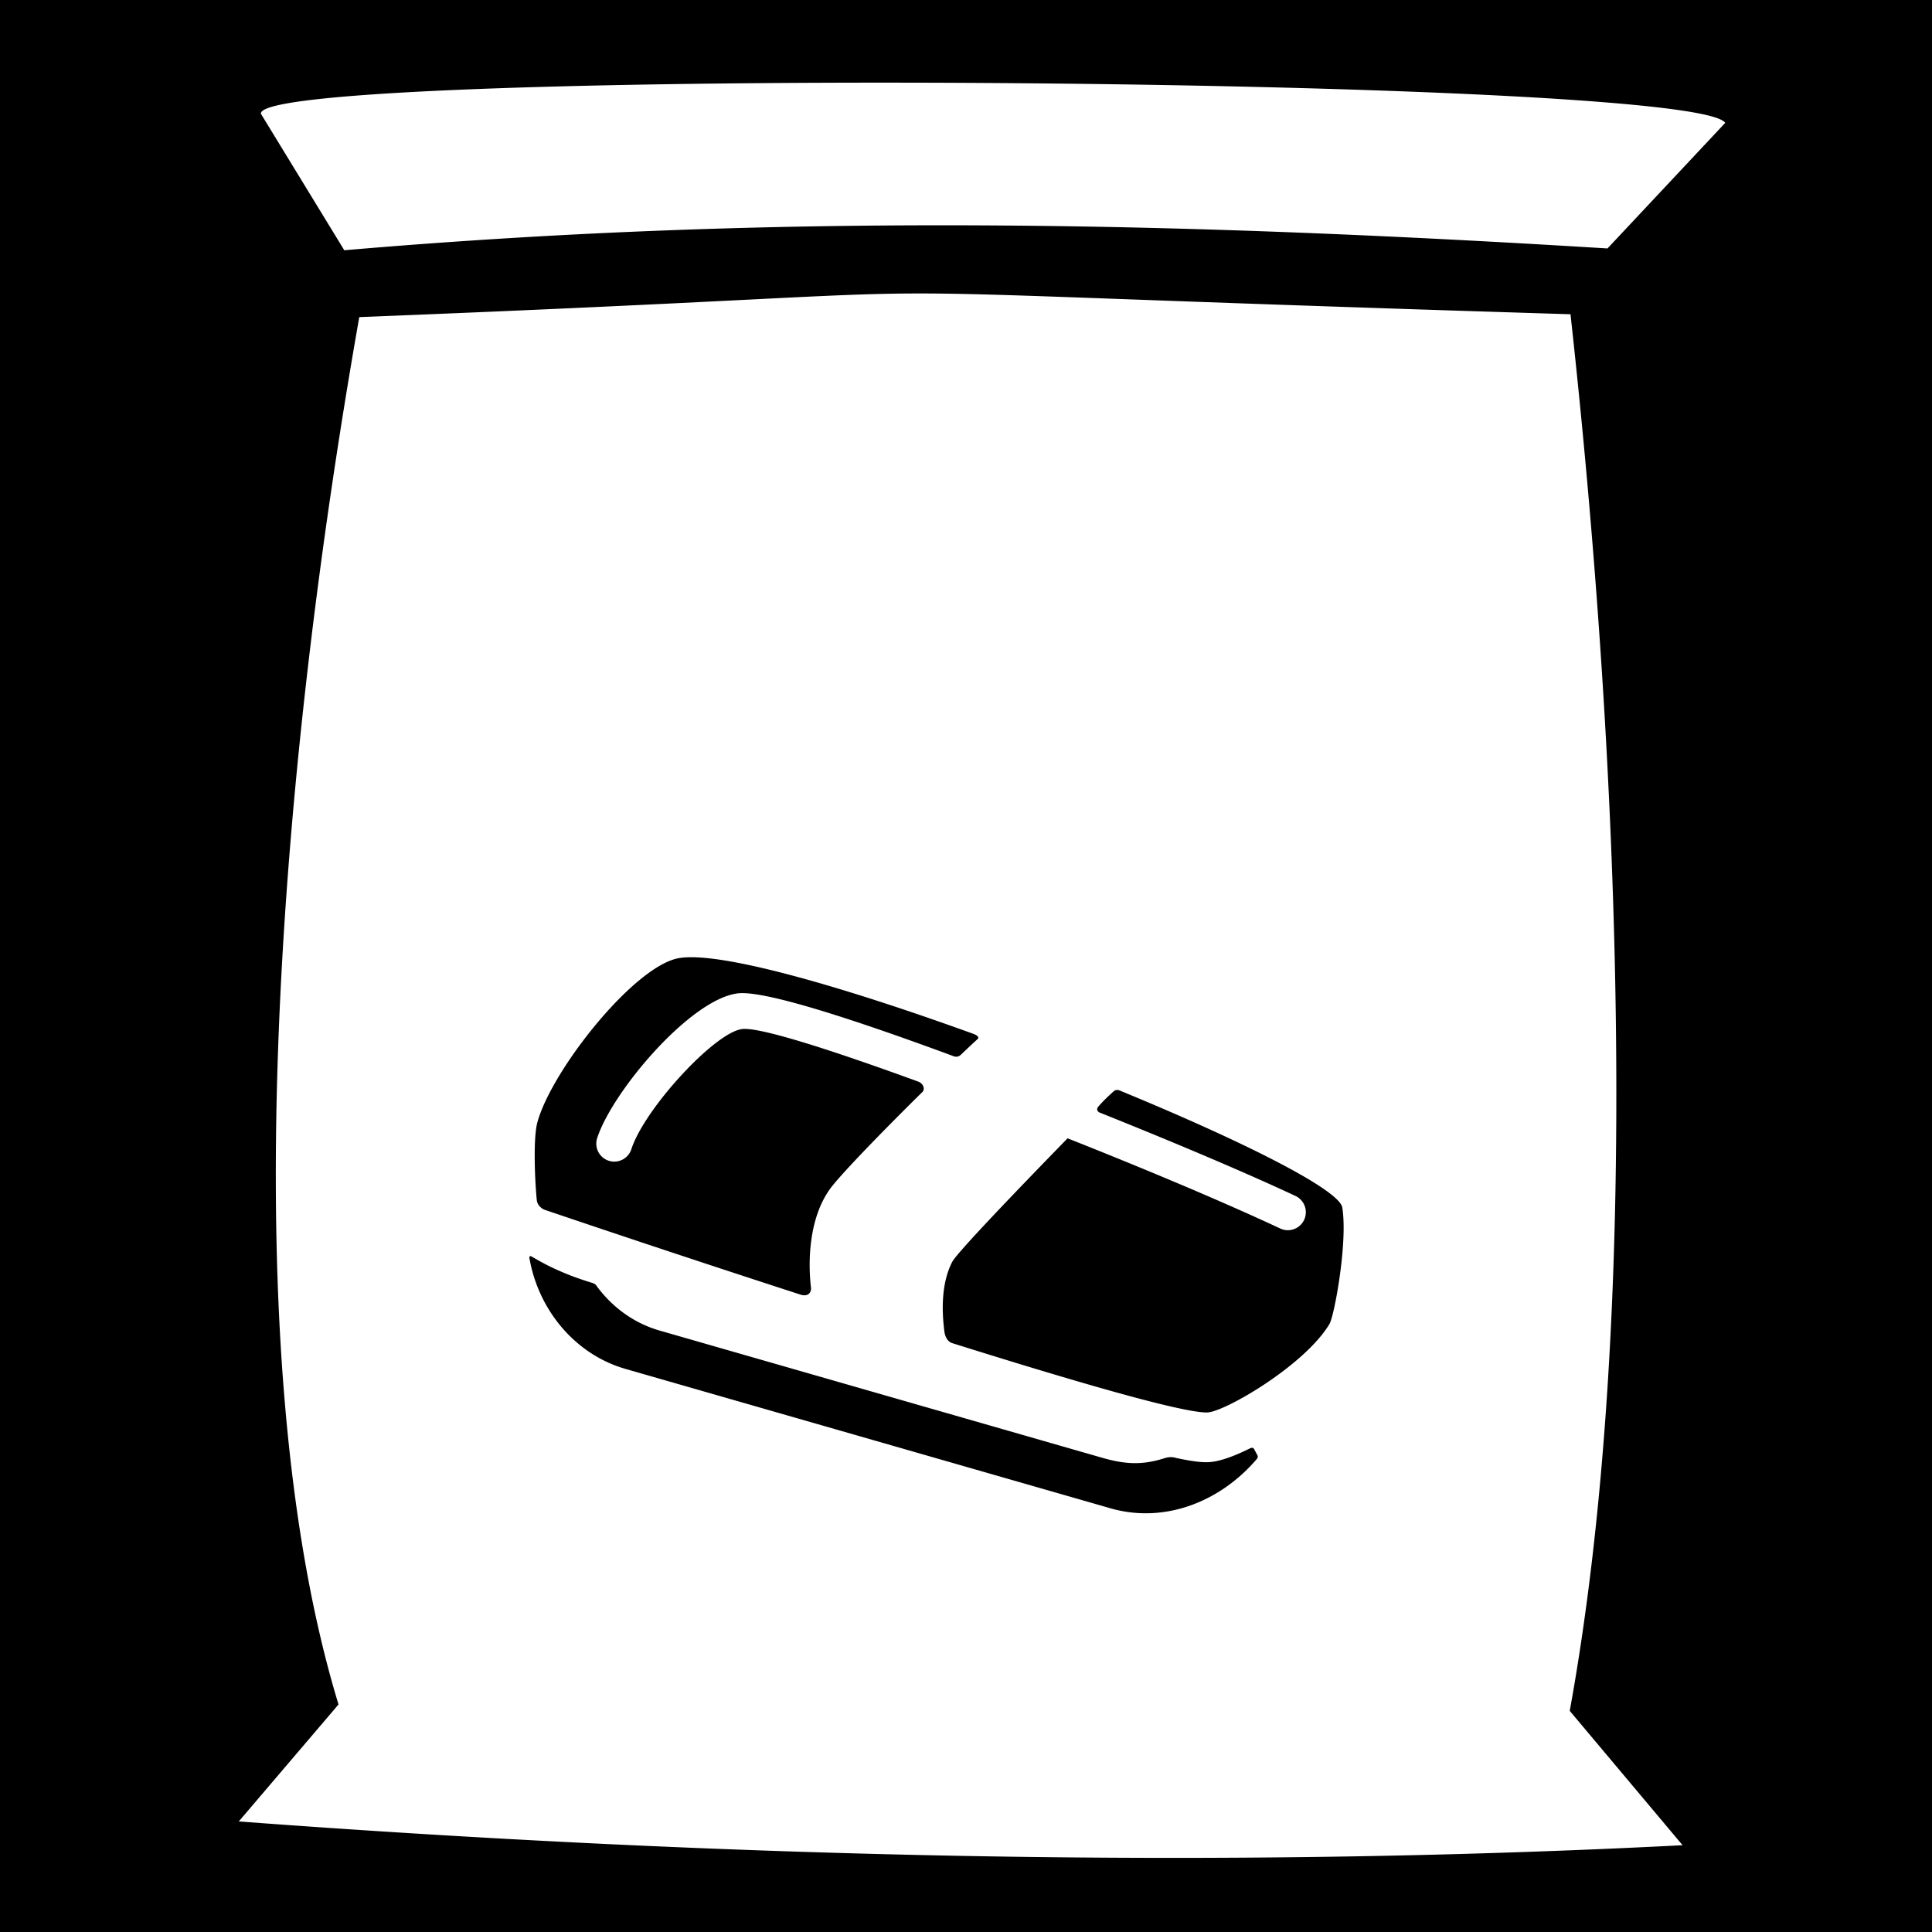 <svg width="512" height="512" xmlns="http://www.w3.org/2000/svg"><defs><filter style="color-interpolation-filters:sRGB" id="a" x="-.193" y="-.162" width="1.376" height="1.315"><feFlood flood-opacity="1" flood-color="#3A3F5E" result="flood"/><feComposite in="flood" in2="SourceGraphic" operator="out" result="composite1"/><feGaussianBlur in="composite1" stdDeviation="15" result="blur"/><feOffset result="offset"/><feComposite in="offset" in2="SourceGraphic" operator="atop" result="composite2"/></filter></defs><path d="M0 0h512v512H0z" fill="#b90202" style="fill:#0000;fill-opacity:1"/><g style="fill:#fff;fill-opacity:1;filter:url(#a)"><path d="M241.1 21.91c-89.7-.15-172.99 2.47-171.94 8.27l22.08 36.14c59.36-5.1 115.96-6.95 172.66-6.57 53.2.35 106.5 2.67 162.1 6.09l31.2-33.28c-4.5-6.74-114.4-10.48-216.1-10.65zm.576 55.867c-24.013.11-43.348 2.18-146.465 6.262C73.42 207.7 61.35 358.6 89.71 451.7l-26.432 31C191.4 492.3 321.8 495.4 445.9 489L416 453.4c19.3-106.2 13.3-251.2.2-370.12-121.824-3.763-150.512-5.613-174.524-5.503zM182.258 253.69c12.72-.439 43.398 8.598 75.478 20.211.702.255 2.096.826 1.26 1.54-1.772 1.616-2.167 1.992-4.38 4.101-1.012.91-1.976.334-2.554.121-31.497-11.617-50.5-17.135-56.53-16.412-12.572 1.512-33.287 26.035-37.276 38.363a4.762 4.762 0 1 0 9.062 2.932c3.475-10.735 22.128-30.969 29.352-31.838 4.432-.535 21.905 4.894 46.775 13.965 1.505.695 1.602 2.124 1.026 2.691-10.716 10.555-21.873 22.072-24.489 25.692-5.512 7.63-5.928 18.827-5.062 26.185.123 1.05-.561 2.634-2.965 1.787-35.438-11.497-62.818-20.797-67.695-22.449 0 0-1.82-.699-2.012-2.6-.474-4.676-1.007-16.224.156-20.511 3.768-13.876 25.707-41.558 37.555-43.56a17.51 17.51 0 0 1 2.299-.218zm113.879 35.155c.143.007.294.038.455.094 33.026 13.582 58.351 26.361 59.125 31.06 1.501 9.126-2.087 28.667-3.397 30.87-6.524 10.962-27.962 23.454-32.494 23.454-6.842 0-34.522-8.038-67.455-18.373-1.469-.443-1.97-2.124-2.088-3.012-.714-5.405-.886-12.855 2.078-18.548 1.279-2.455 17.527-19.356 30.559-32.727 20.869 8.262 41.41 16.908 56.357 23.904.653.306 1.34.452 2.016.452a4.765 4.765 0 0 0 2.023-9.079c-12.817-5.999-31.431-13.917-52.06-22.168-.55-.386-.694-.933-.154-1.548 1.584-1.806 2.523-2.626 3.918-3.914.33-.306.687-.488 1.117-.465zm-155.692 44.064c.096-.047.247-.028.48.108 2.01 1.166 4.151 2.36 6.548 3.433 3.048 1.367 5.627 2.356 9.35 3.49 1.089.335 1.214.76 1.394 1.002 4.12 5.537 9.787 9.717 16.625 11.684l117.193 33.684c6.05 1.738 10.517 2.013 16.319.207 1.984-.664 2.948-.219 3.496-.104 5.165 1.087 6.885 1.088 7.974 1.088 2.538 0 6.196-1.078 11.33-3.615.8-.446 1.102-.037 1.21.162.374.695.525.98.894 1.68.176.385-.056.761-.197.927-9.846 11.54-24.664 17.116-38.752 13.067l-128.512-36.934c-13.562-3.896-23.012-15.753-25.424-28.996 0 0-.215-.74.072-.883z" style="fill:#fff;fill-opacity:1"/></g></svg>